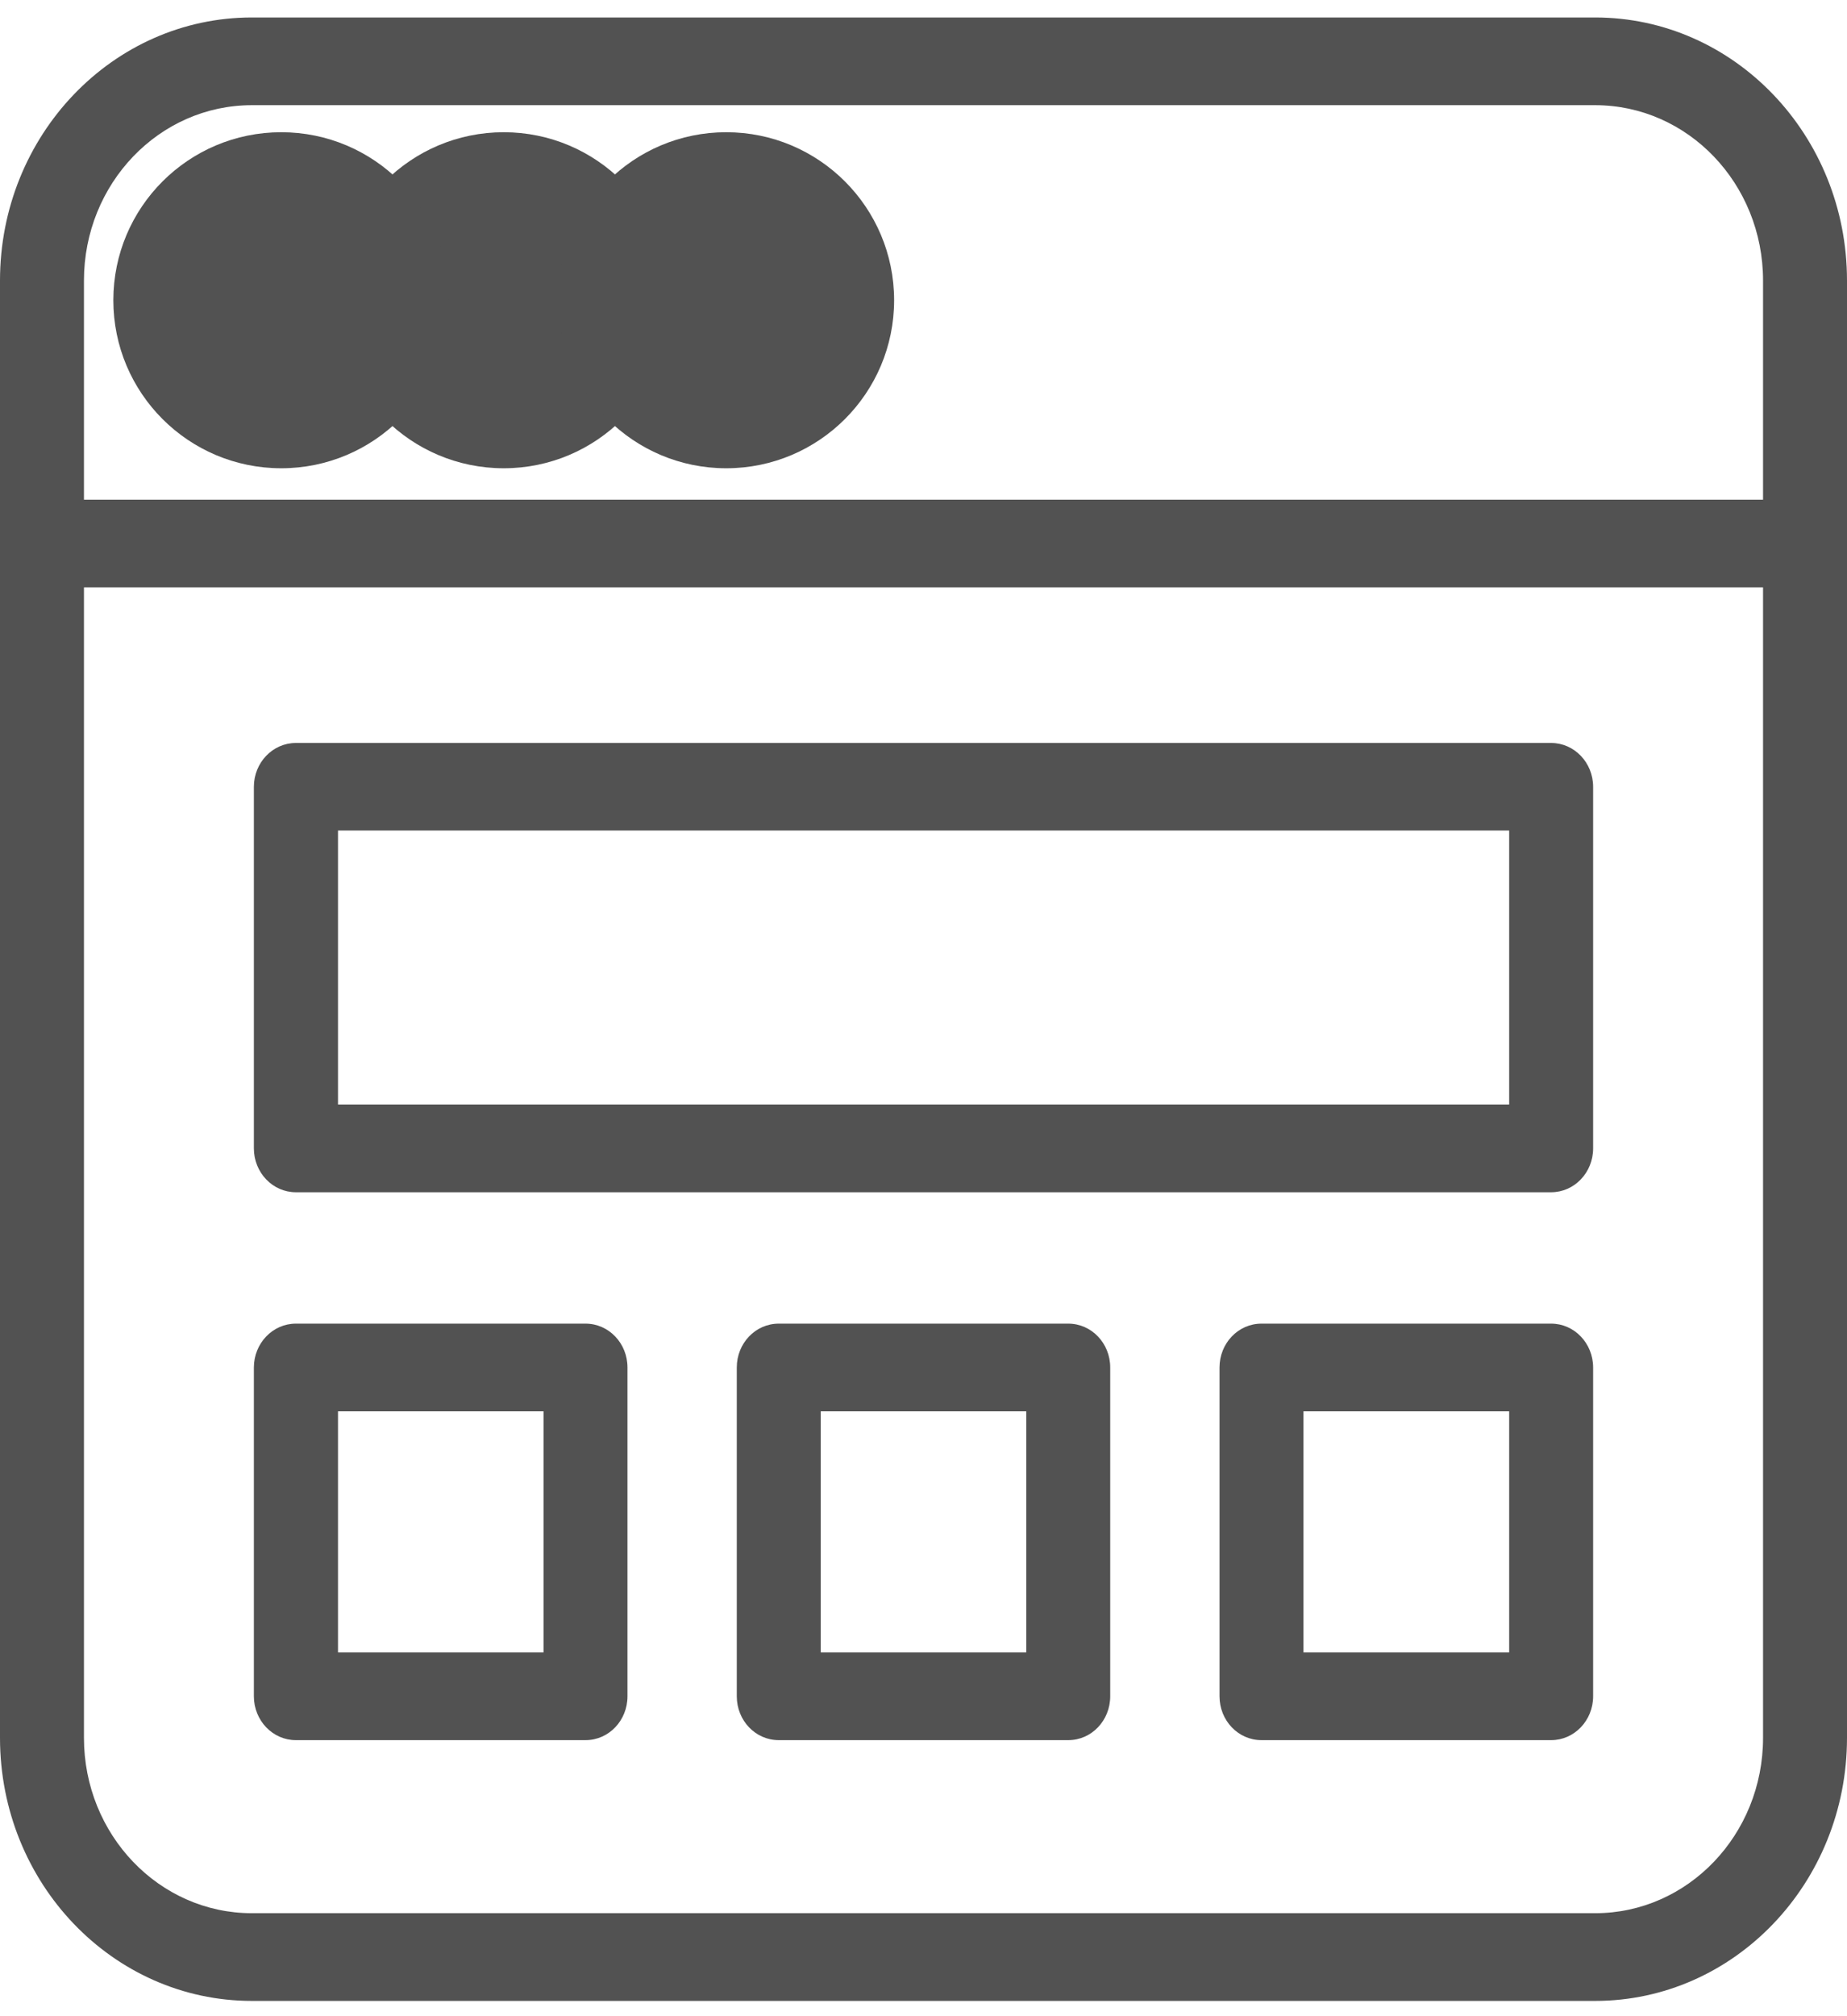 <?xml version="1.0" encoding="UTF-8"?>
<svg width="11px" height="12px" viewBox="0 0 11 12" version="1.1" xmlns="http://www.w3.org/2000/svg" xmlns:xlink="http://www.w3.org/1999/xlink">
    <!-- Generator: Sketch 52.5 (67469) - http://www.bohemiancoding.com/sketch -->
    <title>microsite</title>
    <desc>Created with Sketch.</desc>
    <g id="microsite" stroke="none" stroke-width="1" fill="none" fill-rule="evenodd">
        <g id="noun_website_1489810" fill="#525252">
            <g id="Group">
                <path d="M11,1.67 C11,0.805 10.328,0.104 9.5,0.104 L1.5,0.104 C0.672,0.104 2.22044605e-16,0.805 0,1.67 L0,10.343 C2.22044605e-16,11.208 0.672,11.909 1.5,11.909 L9.5,11.909 C10.328,11.909 11,11.208 11,10.343 L11,1.67 Z M1.5,0.626 L9.5,0.626 C10.052,0.626 10.5,1.093 10.5,1.67 L10.5,2.974 L0.5,2.974 L0.5,1.67 C0.5,1.093 0.948,0.626 1.5,0.626 Z M9.5,11.387 L1.5,11.387 C0.948,11.387 0.5,10.92 0.5,10.343 L0.5,3.496 L10.5,3.496 L10.5,10.343 C10.5,10.92 10.052,11.387 9.5,11.387 Z" id="Shape" fill-rule="nonzero"></path>
                <ellipse id="Oval" cx="3" cy="1.787" rx="1" ry="1"></ellipse>
                <ellipse id="Oval" cx="4.325" cy="1.787" rx="1" ry="1"></ellipse>
                <ellipse id="Oval" cx="1.675" cy="1.787" rx="1" ry="1"></ellipse>
                <path d="M9.238,4.422 L1.762,4.422 C1.624,4.422 1.512,4.539 1.512,4.683 L1.512,6.835 C1.512,6.979 1.624,7.096 1.762,7.096 L9.238,7.096 C9.376,7.096 9.488,6.979 9.488,6.835 L9.488,4.683 C9.488,4.539 9.376,4.422 9.238,4.422 Z M8.988,6.574 L2.013,6.574 L2.013,4.943 L8.988,4.943 L8.988,6.574 Z" id="Shape" fill-rule="nonzero"></path>
                <path d="M9.238,7.878 L7.513,7.878 C7.374,7.878 7.263,7.995 7.263,8.139 L7.263,10.096 C7.263,10.24 7.374,10.357 7.513,10.357 L9.238,10.357 C9.376,10.357 9.488,10.24 9.488,10.096 L9.488,8.139 C9.488,7.995 9.376,7.878 9.238,7.878 Z M8.988,9.835 L7.763,9.835 L7.763,8.4 L8.988,8.4 L8.988,9.835 Z" id="Shape" fill-rule="nonzero"></path>
                <path d="M3.487,7.878 L1.762,7.878 C1.624,7.878 1.512,7.995 1.512,8.139 L1.512,10.096 C1.512,10.24 1.624,10.357 1.762,10.357 L3.487,10.357 C3.626,10.357 3.737,10.24 3.737,10.096 L3.737,8.139 C3.737,7.995 3.626,7.878 3.487,7.878 Z M3.237,9.835 L2.013,9.835 L2.013,8.4 L3.237,8.4 L3.237,9.835 Z" id="Shape" fill-rule="nonzero"></path>
                <path d="M6.362,7.878 L4.638,7.878 C4.499,7.878 4.388,7.995 4.388,8.139 L4.388,10.096 C4.388,10.24 4.499,10.357 4.638,10.357 L6.362,10.357 C6.501,10.357 6.612,10.24 6.612,10.096 L6.612,8.139 C6.612,7.995 6.501,7.878 6.362,7.878 Z M6.112,9.835 L4.888,9.835 L4.888,8.4 L6.112,8.4 L6.112,9.835 Z" id="Shape" fill-rule="nonzero"></path>
            </g>
        </g>
    </g>
</svg>